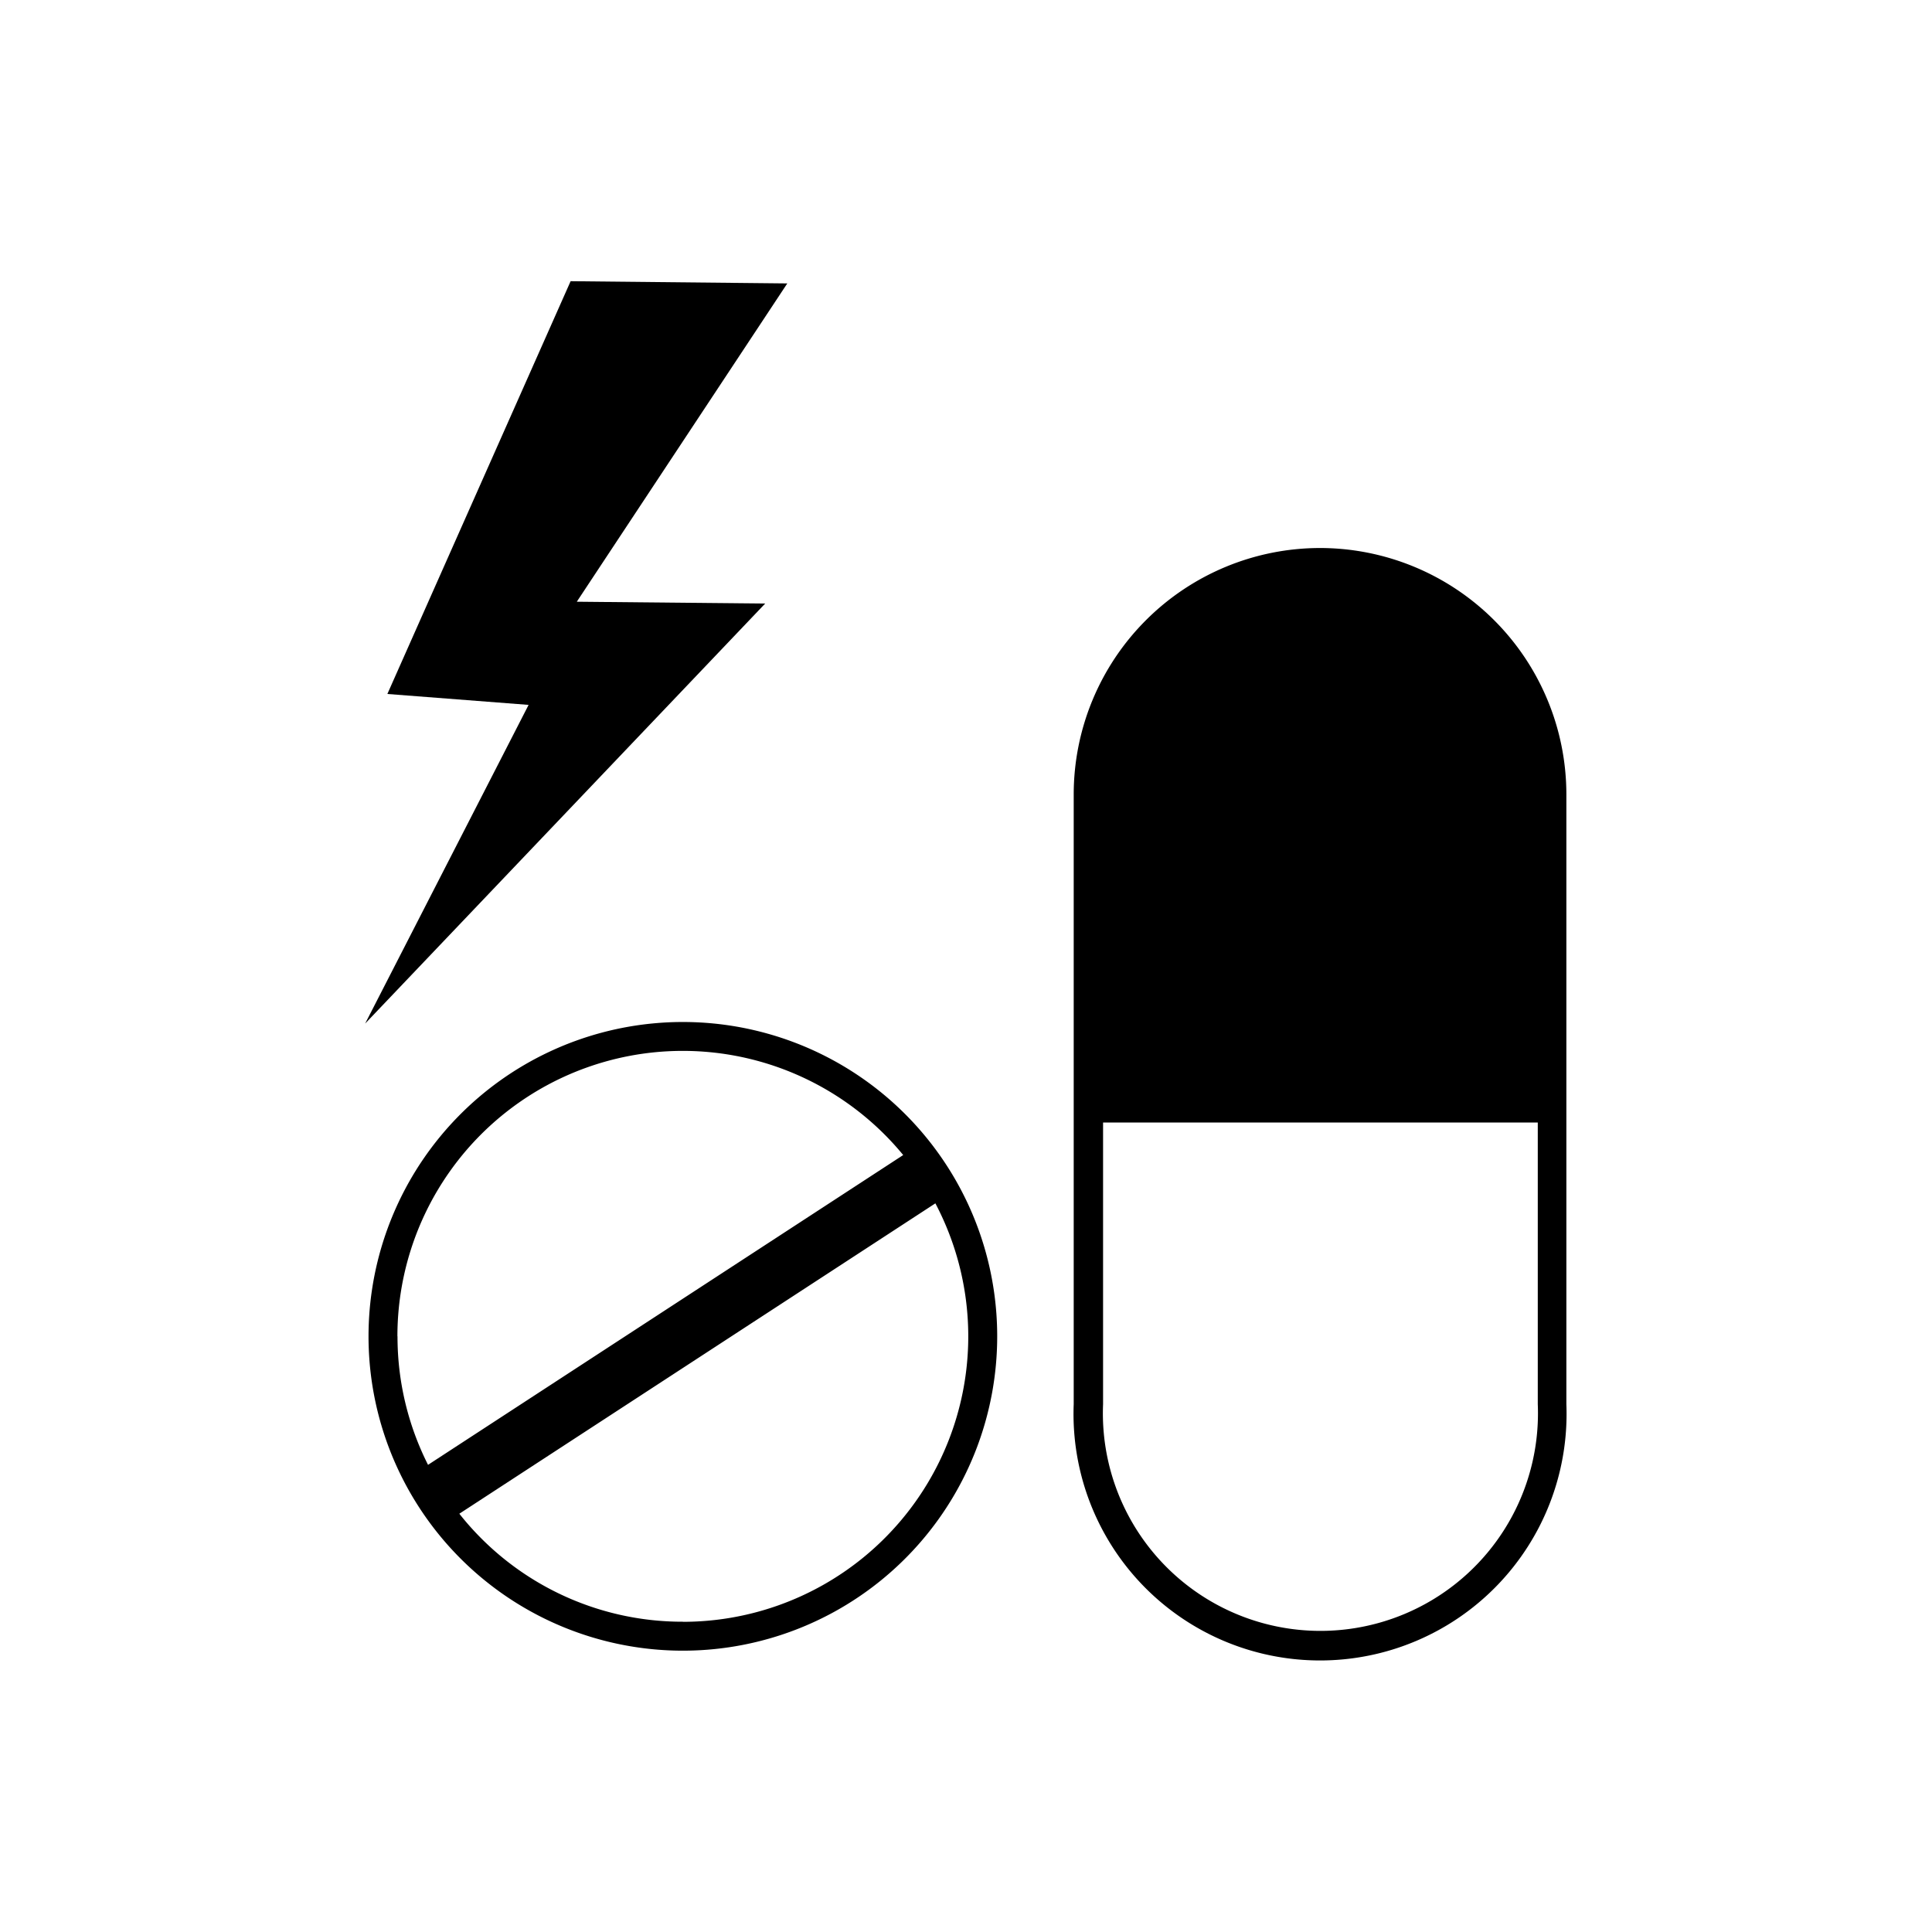<svg xmlns="http://www.w3.org/2000/svg" viewBox="0 0 200 200"><defs><style>.a{fill:#000;}</style></defs><title>купирование приступа</title><path class="a" d="M97.8,120.34a32.54,32.54,0,1,0,5.43,18A32.51,32.51,0,0,0,97.8,120.34Zm-56.66,18A29.54,29.54,0,0,1,93.5,119.57L44.31,151.64A29.44,29.44,0,0,1,41.15,138.34Zm29.54,29.54A29.42,29.42,0,0,1,47.55,156.7l49.28-32.13a29.55,29.55,0,0,1-26.14,43.32Z"/><path class="a" d="M136.67,56.73a25.52,25.52,0,0,0-25.52,25.52v63.11a25.52,25.52,0,1,0,51,0V82.25A25.52,25.52,0,0,0,136.67,56.73Zm22.52,88.63a22.52,22.52,0,1,1-45,0V116.2h45Z"/><polygon class="a" points="59.07 29.11 81.5 29.34 59.71 62.29 79.21 62.48 37.8 105.96 54.72 72.97 40.1 71.84 59.07 29.11"/></svg>